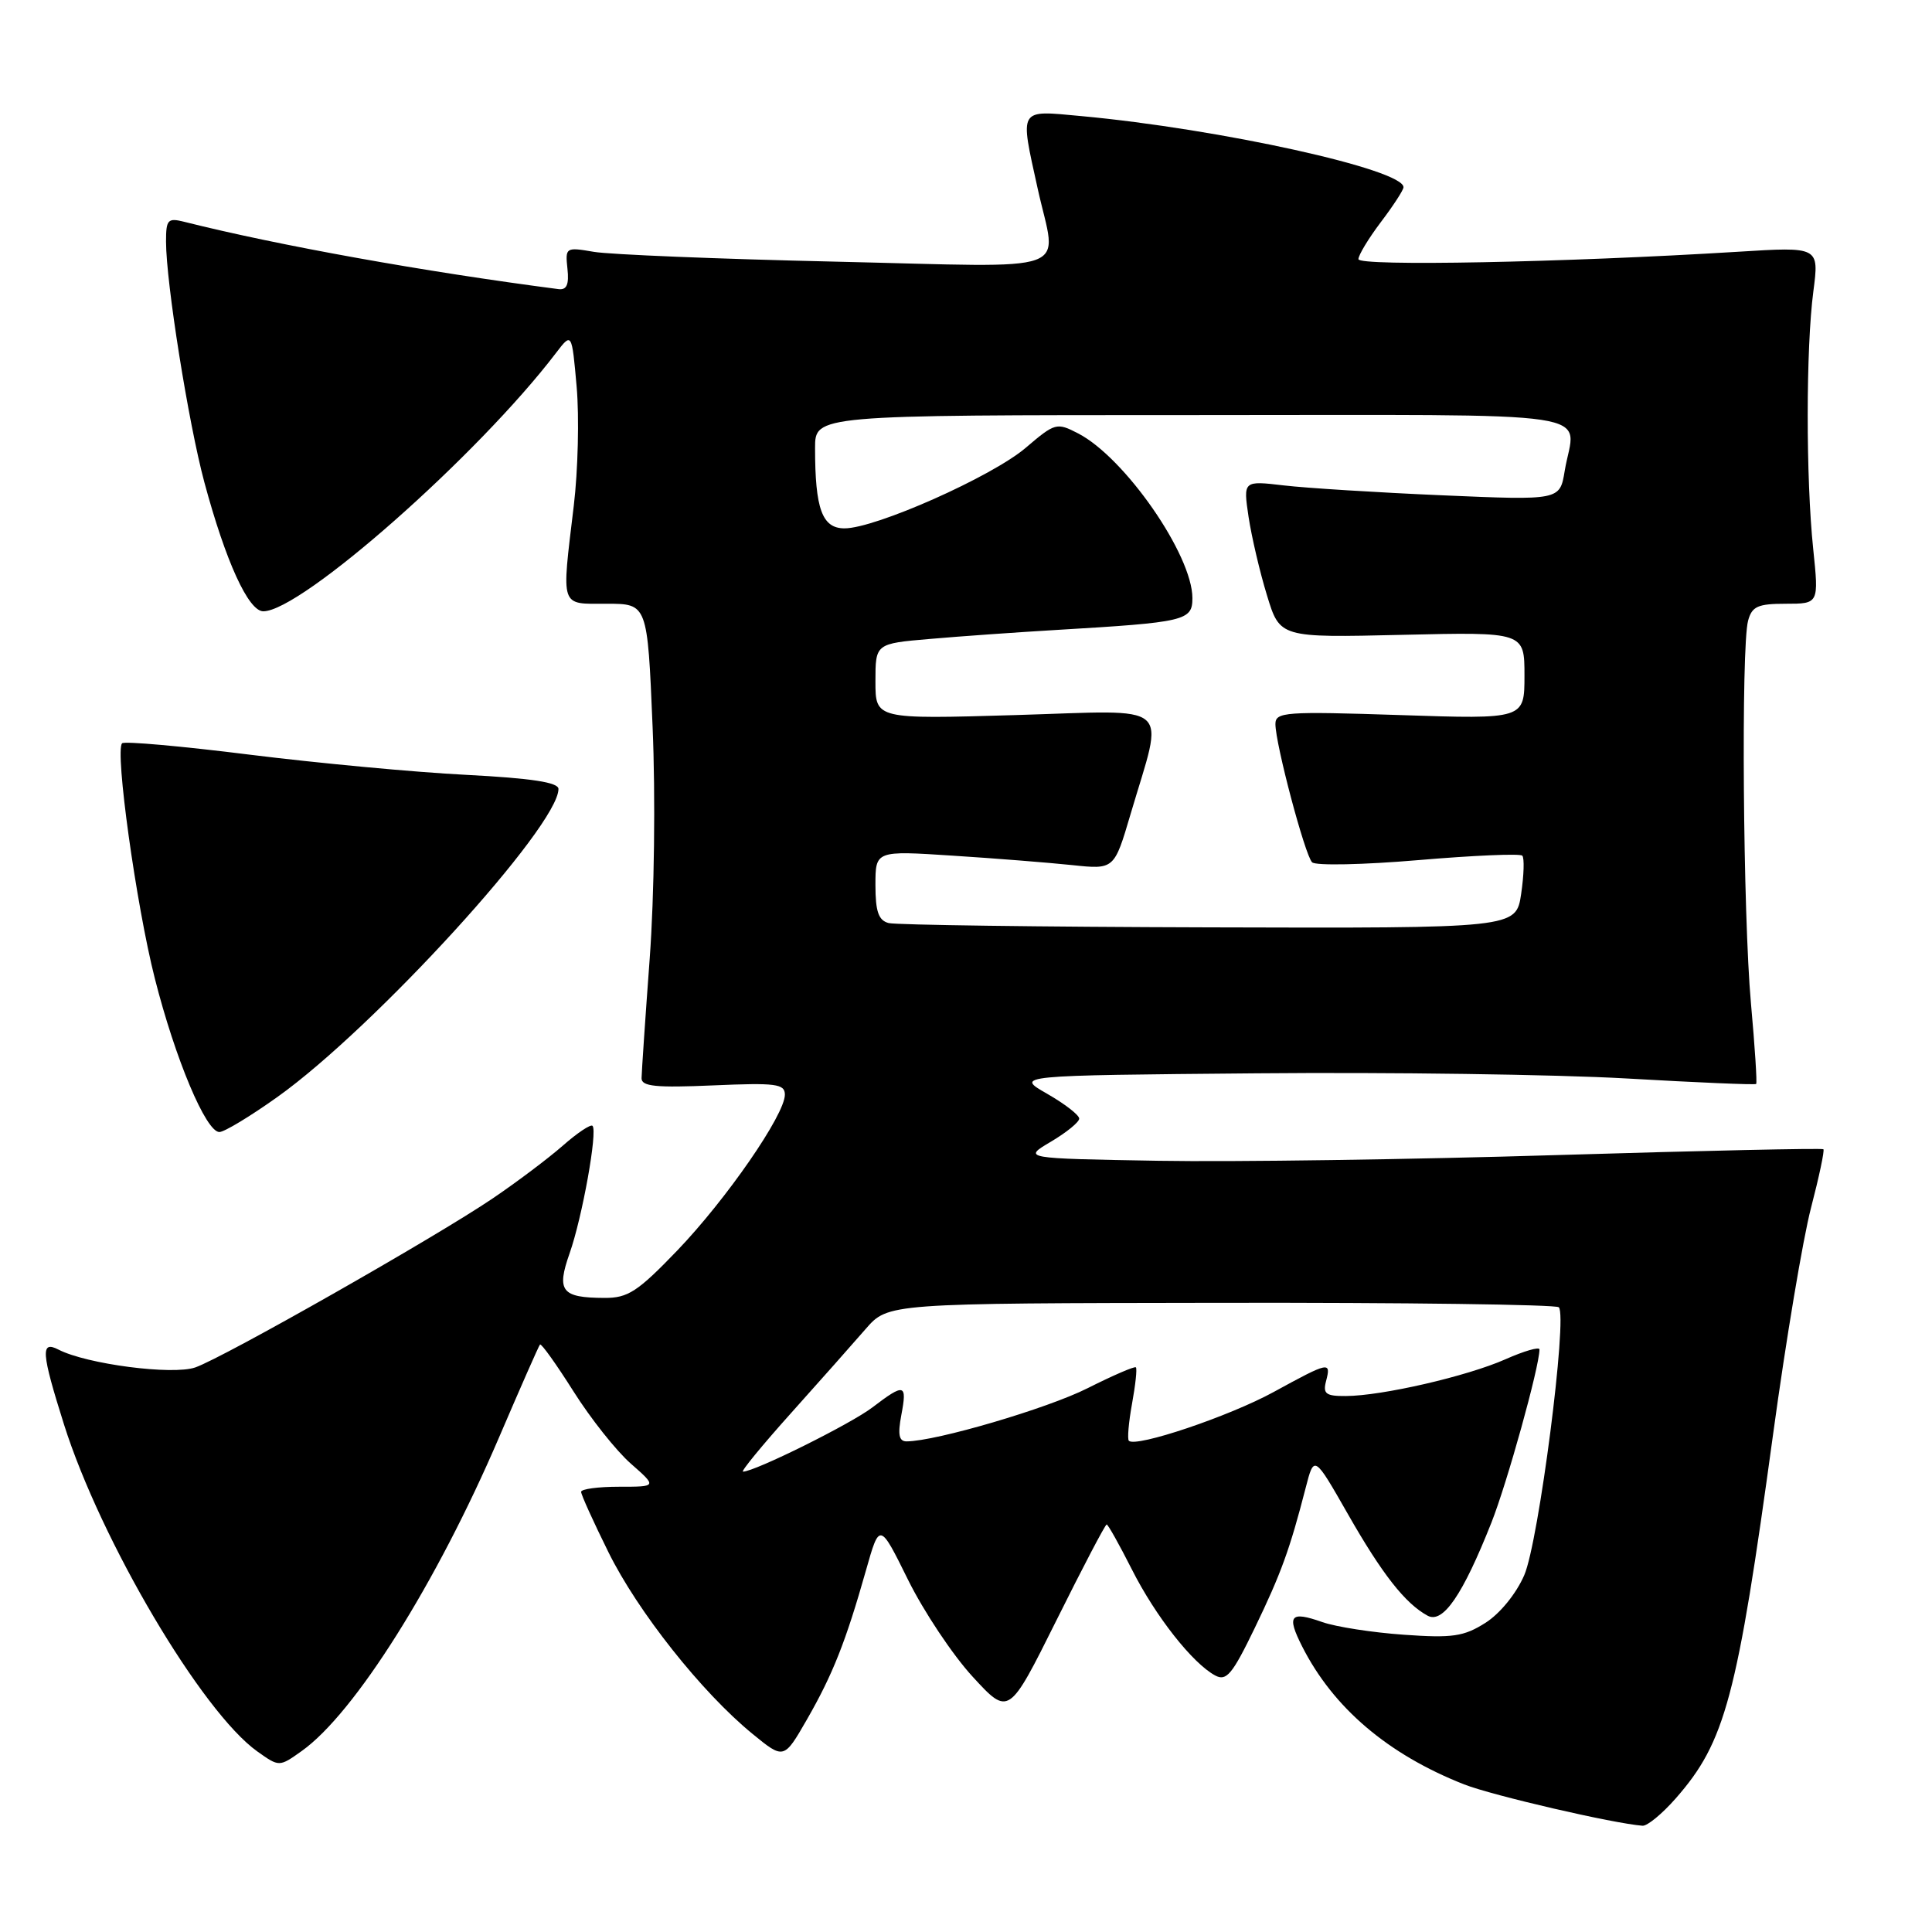 <?xml version="1.0" encoding="UTF-8" standalone="no"?>
<!DOCTYPE svg PUBLIC "-//W3C//DTD SVG 1.1//EN" "http://www.w3.org/Graphics/SVG/1.1/DTD/svg11.dtd" >
<svg xmlns="http://www.w3.org/2000/svg" xmlns:xlink="http://www.w3.org/1999/xlink" version="1.1" viewBox="0 0 256 256">
 <g >
 <path fill="currentColor"
d=" M 222.04 238.30 C 228.61 230.82 230.17 224.97 234.95 190.00 C 236.64 177.62 238.90 164.14 239.97 160.04 C 241.04 155.93 241.78 152.44 241.61 152.28 C 241.45 152.12 225.61 152.47 206.41 153.05 C 187.21 153.64 163.40 153.98 153.50 153.81 C 135.50 153.50 135.50 153.50 139.25 151.28 C 141.31 150.06 143.00 148.69 143.00 148.22 C 143.00 147.75 141.09 146.27 138.75 144.93 C 134.50 142.50 134.50 142.50 166.50 142.22 C 184.10 142.06 206.14 142.37 215.48 142.90 C 224.82 143.44 232.57 143.77 232.70 143.63 C 232.84 143.50 232.53 138.69 232.01 132.94 C 230.96 121.29 230.69 85.75 231.63 82.25 C 232.14 80.35 232.92 80.00 236.62 80.00 C 241.01 80.00 241.01 80.00 240.26 72.75 C 239.28 63.37 239.29 46.11 240.28 38.60 C 241.05 32.69 241.05 32.69 230.28 33.36 C 207.27 34.78 180.00 35.31 180.00 34.34 C 180.00 33.80 181.34 31.59 182.97 29.43 C 184.61 27.27 185.96 25.19 185.97 24.82 C 186.07 22.47 161.66 17.08 143.25 15.38 C 134.87 14.61 135.12 14.18 137.50 25.00 C 140.04 36.53 143.11 35.41 110.75 34.67 C 95.21 34.32 80.79 33.73 78.69 33.37 C 74.96 32.73 74.89 32.78 75.19 35.61 C 75.42 37.71 75.09 38.45 74.00 38.31 C 56.16 35.99 37.01 32.55 24.45 29.40 C 22.23 28.84 22.00 29.08 22.00 32.01 C 22.00 37.43 24.97 56.06 27.08 63.91 C 29.91 74.41 32.92 81.00 34.89 81.00 C 39.91 81.00 63.34 60.33 73.68 46.76 C 75.77 44.03 75.77 44.03 76.41 51.26 C 76.76 55.24 76.59 62.33 76.03 67.00 C 74.39 80.73 74.15 80.00 80.39 80.00 C 85.79 80.00 85.79 80.00 86.47 96.25 C 86.87 105.58 86.70 118.68 86.09 127.00 C 85.50 134.97 85.02 142.12 85.01 142.87 C 85.00 143.96 86.92 144.15 94.50 143.82 C 102.81 143.46 104.00 143.61 104.00 145.05 C 104.00 147.70 96.27 158.89 89.74 165.70 C 84.49 171.16 83.20 172.00 80.09 171.98 C 74.40 171.96 73.71 171.08 75.48 166.06 C 77.15 161.32 79.21 149.87 78.51 149.18 C 78.27 148.93 76.49 150.12 74.57 151.81 C 72.64 153.50 68.46 156.65 65.28 158.80 C 57.75 163.91 29.66 179.87 25.88 181.19 C 22.87 182.24 11.49 180.76 7.75 178.83 C 5.35 177.59 5.47 179.21 8.48 188.75 C 13.36 204.18 26.75 226.84 34.09 232.07 C 37.00 234.14 37.00 234.14 39.99 232.01 C 47.00 227.02 57.85 209.77 66.11 190.50 C 68.94 183.90 71.38 178.35 71.55 178.16 C 71.72 177.97 73.71 180.76 75.98 184.35 C 78.25 187.95 81.67 192.26 83.59 193.94 C 87.07 197.00 87.07 197.00 82.03 197.00 C 79.27 197.00 77.00 197.30 77.00 197.68 C 77.00 198.05 78.62 201.63 80.61 205.65 C 84.50 213.54 92.99 224.25 99.69 229.73 C 103.87 233.15 103.87 233.15 106.93 227.83 C 110.34 221.89 112.07 217.53 114.74 208.10 C 116.55 201.70 116.55 201.70 120.32 209.33 C 122.39 213.52 126.24 219.30 128.88 222.17 C 133.67 227.38 133.67 227.38 139.99 214.69 C 143.46 207.71 146.45 202.00 146.64 202.00 C 146.82 202.00 148.32 204.68 149.98 207.96 C 153.11 214.16 158.02 220.40 161.02 222.01 C 162.51 222.81 163.29 221.86 166.26 215.72 C 169.75 208.50 170.91 205.30 173.01 197.14 C 174.13 192.79 174.13 192.79 178.59 200.60 C 183.14 208.58 186.20 212.48 189.17 214.09 C 191.20 215.18 193.82 211.34 197.61 201.78 C 199.70 196.51 203.97 181.14 203.99 178.81 C 204.00 178.42 201.96 179.01 199.48 180.11 C 194.40 182.36 183.13 184.96 178.34 184.98 C 175.68 185.00 175.27 184.69 175.71 183.00 C 176.40 180.36 176.13 180.42 168.78 184.44 C 162.91 187.66 150.50 191.84 149.58 190.91 C 149.36 190.69 149.55 188.47 150.00 186.00 C 150.45 183.53 150.69 181.36 150.51 181.18 C 150.34 181.01 147.46 182.26 144.10 183.95 C 138.76 186.64 124.03 190.97 120.14 190.99 C 119.12 191.00 118.94 190.11 119.43 187.50 C 120.22 183.34 119.86 183.24 115.61 186.48 C 112.74 188.68 100.00 195.00 98.45 195.00 C 98.13 195.00 100.99 191.51 104.81 187.25 C 108.63 182.99 113.08 177.97 114.71 176.09 C 117.67 172.69 117.67 172.69 161.78 172.63 C 186.05 172.59 206.19 172.86 206.55 173.22 C 207.74 174.41 203.89 204.32 201.97 208.72 C 200.91 211.17 198.74 213.83 196.82 215.04 C 193.96 216.85 192.46 217.07 186.00 216.61 C 181.88 216.32 177.01 215.57 175.20 214.93 C 170.96 213.44 170.46 214.05 172.54 218.16 C 176.66 226.30 183.92 232.47 194.00 236.44 C 197.78 237.92 213.80 241.63 217.65 241.92 C 218.28 241.96 220.25 240.34 222.04 238.30 Z  M 36.78 145.34 C 49.65 136.15 74.00 109.46 74.00 104.54 C 74.00 103.67 70.44 103.12 61.75 102.67 C 55.01 102.33 42.12 101.12 33.11 100.00 C 24.09 98.87 16.47 98.19 16.18 98.49 C 15.20 99.46 18.05 119.95 20.51 129.63 C 23.22 140.32 27.29 150.00 29.07 150.00 C 29.72 150.00 33.19 147.90 36.78 145.34 Z  M 117.75 122.31 C 116.41 121.96 116.00 120.79 116.00 117.28 C 116.00 112.71 116.00 112.71 126.25 113.38 C 131.89 113.74 139.01 114.31 142.07 114.63 C 147.64 115.22 147.64 115.22 149.81 107.86 C 154.26 92.77 155.83 94.12 134.61 94.75 C 116.00 95.30 116.00 95.30 116.00 90.29 C 116.00 85.28 116.00 85.28 123.25 84.66 C 127.24 84.31 134.78 83.78 140.00 83.47 C 157.07 82.46 158.00 82.25 158.00 79.25 C 158.00 73.54 149.05 60.63 142.86 57.43 C 140.02 55.96 139.80 56.02 135.92 59.33 C 131.47 63.14 115.95 70.04 111.88 70.01 C 108.94 70.00 108.00 67.43 108.00 59.37 C 108.00 55.00 108.00 55.00 158.00 55.00 C 214.02 55.00 208.69 54.20 207.33 62.40 C 206.69 66.30 206.69 66.30 191.10 65.63 C 182.52 65.26 173.08 64.67 170.11 64.32 C 164.73 63.69 164.73 63.69 165.44 68.48 C 165.84 71.11 166.93 75.80 167.88 78.88 C 169.59 84.50 169.59 84.50 185.80 84.12 C 202.00 83.74 202.00 83.74 202.00 89.52 C 202.00 95.30 202.00 95.30 185.50 94.75 C 170.29 94.25 169.00 94.34 169.00 95.94 C 169.00 98.57 172.91 113.31 173.86 114.26 C 174.32 114.72 180.65 114.59 187.93 113.97 C 195.22 113.35 201.42 113.08 201.71 113.38 C 202.00 113.67 201.93 115.95 201.56 118.45 C 200.88 123.00 200.88 123.00 160.19 122.88 C 137.81 122.82 118.71 122.56 117.75 122.31 Z "/>
</g>
</svg>